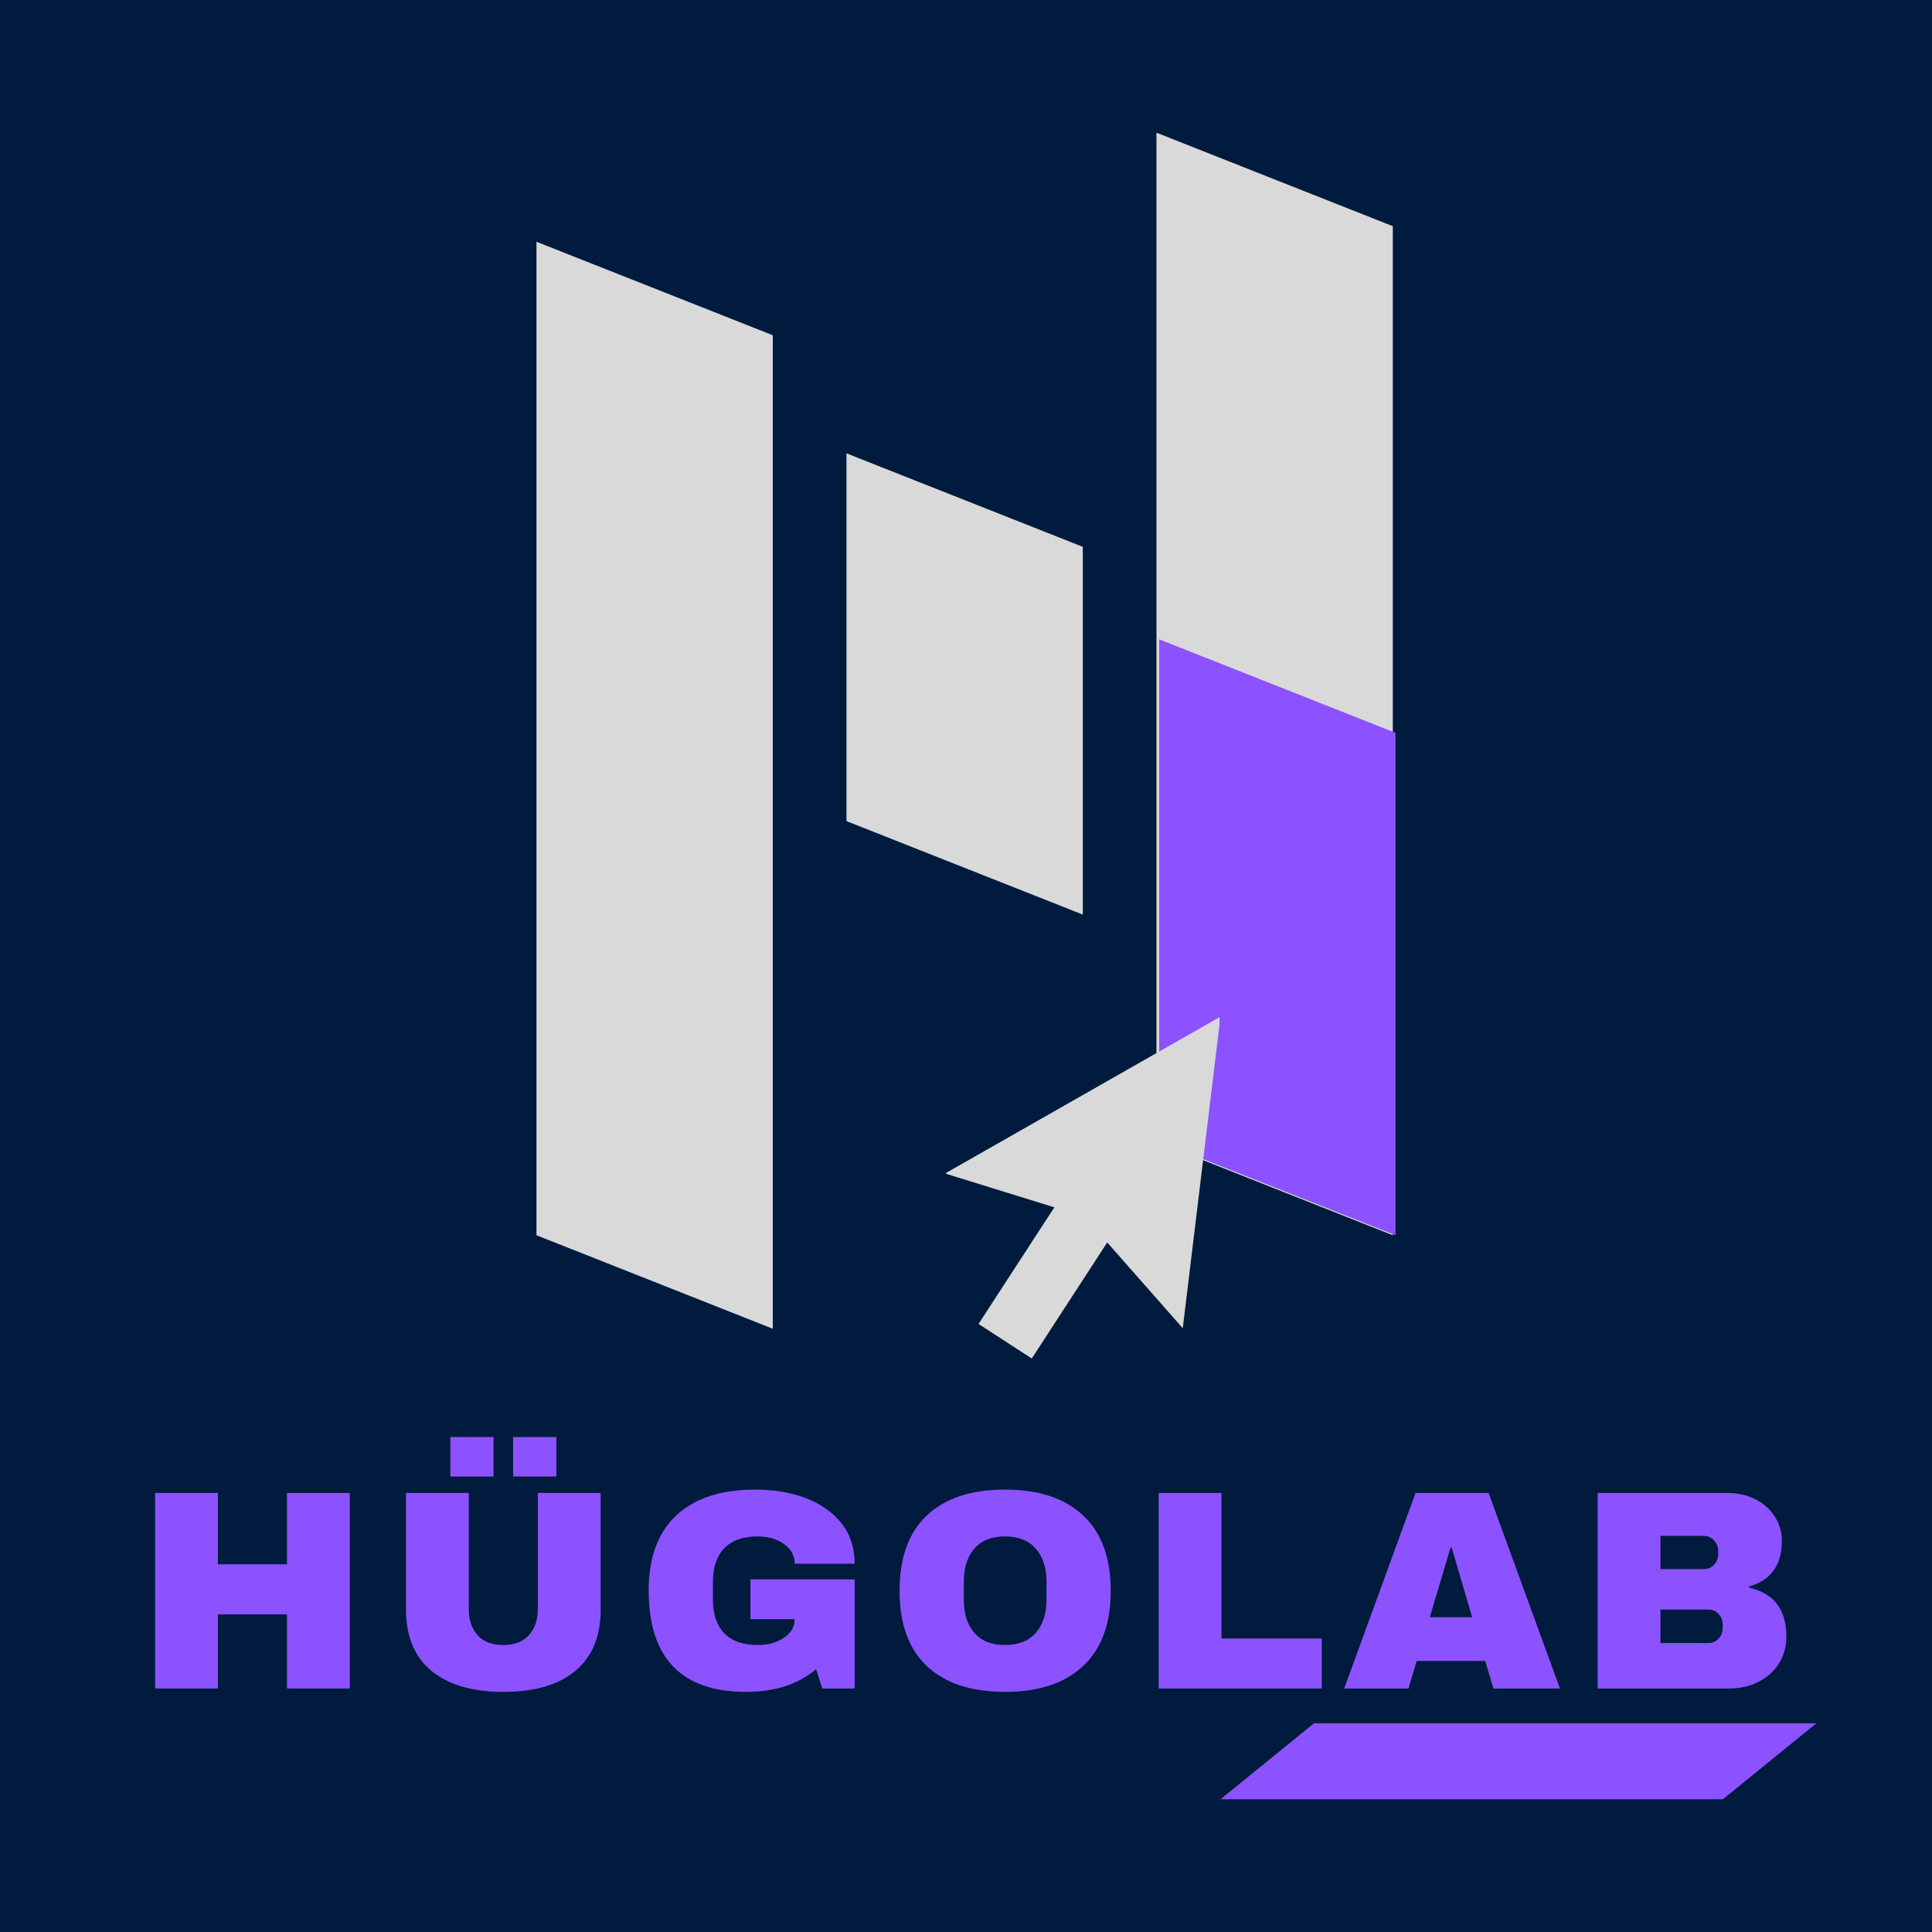 <svg xmlns="http://www.w3.org/2000/svg" xmlns:xlink="http://www.w3.org/1999/xlink" width="500" zoomAndPan="magnify" viewBox="0 0 375 375" height="500" preserveAspectRatio="xMidYMid meet" version="1.0"><defs><g/><clipPath id="23c6c8a239"><path d="M 200.469 0.641 L 246.34 0.641 L 246.34 214.758 L 200.469 214.758 Z M 200.469 0.641 " clip-rule="nonzero"/></clipPath><clipPath id="7f7363b5ea"><path d="M 200.469 196.609 L 200.469 0.754 L 246.34 18.902 L 246.34 214.758 Z M 200.469 196.609 " clip-rule="nonzero"/></clipPath><clipPath id="f65c48c7fa"><path d="M 0.469 0.68 L 46.34 0.68 L 46.34 214.758 L 0.469 214.758 Z M 0.469 0.68 " clip-rule="nonzero"/></clipPath><clipPath id="17fc1a6b30"><path d="M 0.469 196.609 L 0.469 0.754 L 46.34 18.902 L 46.34 214.758 Z M 0.469 196.609 " clip-rule="nonzero"/></clipPath><clipPath id="cb21b4e02d"><rect x="0" width="47" y="0" height="215"/></clipPath><clipPath id="849144614c"><path d="M 80.129 21.836 L 126 21.836 L 126 232.91 L 80.129 232.91 Z M 80.129 21.836 " clip-rule="nonzero"/></clipPath><clipPath id="85b710d0ad"><path d="M 80.129 214.762 L 80.129 21.926 L 126 40.07 L 126 232.91 Z M 80.129 214.762 " clip-rule="nonzero"/></clipPath><clipPath id="1d540e13e5"><path d="M 0.129 0.836 L 46 0.836 L 46 211.91 L 0.129 211.91 Z M 0.129 0.836 " clip-rule="nonzero"/></clipPath><clipPath id="5320729473"><path d="M 0.129 193.762 L 0.129 0.926 L 46 19.07 L 46 211.91 Z M 0.129 193.762 " clip-rule="nonzero"/></clipPath><clipPath id="f4ec2e5706"><rect x="0" width="46" y="0" height="212"/></clipPath><clipPath id="3d267e9e3a"><path d="M 140.301 62.934 L 186.172 62.934 L 186.172 152.523 L 140.301 152.523 Z M 140.301 62.934 " clip-rule="nonzero"/></clipPath><clipPath id="ac29b95801"><path d="M 140.301 134.375 L 140.301 62.992 L 186.172 81.141 L 186.172 152.523 Z M 140.301 134.375 " clip-rule="nonzero"/></clipPath><clipPath id="f67a2f2206"><path d="M 0.301 0.934 L 46.172 0.934 L 46.172 90.523 L 0.301 90.523 Z M 0.301 0.934 " clip-rule="nonzero"/></clipPath><clipPath id="4f2176e2db"><path d="M 0.301 72.375 L 0.301 0.992 L 46.172 19.141 L 46.172 90.523 Z M 0.301 72.375 " clip-rule="nonzero"/></clipPath><clipPath id="3d3b0b5cbe"><rect x="0" width="47" y="0" height="91"/></clipPath><clipPath id="7fee8e71e7"><path d="M 201 99.008 L 246.867 99.008 L 246.867 214.758 L 201 214.758 Z M 201 99.008 " clip-rule="nonzero"/></clipPath><clipPath id="948f178800"><path d="M 201 196.609 L 201 99.098 L 246.867 117.242 L 246.867 214.758 Z M 201 196.609 " clip-rule="nonzero"/></clipPath><clipPath id="07b6b16c8f"><path d="M 0 0.078 L 45.867 0.078 L 45.867 115.758 L 0 115.758 Z M 0 0.078 " clip-rule="nonzero"/></clipPath><clipPath id="fa635c5f0a"><path d="M 0 97.609 L 0 0.098 L 45.867 18.242 L 45.867 115.758 Z M 0 97.609 " clip-rule="nonzero"/></clipPath><clipPath id="44203d344a"><rect x="0" width="46" y="0" height="116"/></clipPath><clipPath id="e24c179c6a"><path d="M 159.441 172.324 L 212.711 172.324 L 212.711 239 L 159.441 239 Z M 159.441 172.324 " clip-rule="nonzero"/></clipPath><clipPath id="7b04fe5bb2"><path d="M 0.625 0.328 L 53.711 0.328 L 53.711 66.688 L 0.625 66.688 Z M 0.625 0.328 " clip-rule="nonzero"/></clipPath><clipPath id="1c435a9eb5"><rect x="0" width="54" y="0" height="67"/></clipPath><clipPath id="3bdf898e08"><path d="M 0.961 252 L 328.801 252 L 328.801 315 L 0.961 315 Z M 0.961 252 " clip-rule="nonzero"/></clipPath><clipPath id="545996190c"><rect x="0" width="329" y="0" height="63"/></clipPath><clipPath id="4bd9838ad6"><path d="M 212.898 309.492 L 328.582 309.492 L 328.582 324.238 L 212.898 324.238 Z M 212.898 309.492 " clip-rule="nonzero"/></clipPath><clipPath id="d7bf9b3e85"><path d="M 231.043 309.492 L 328.555 309.492 L 310.41 324.238 L 212.898 324.238 Z M 231.043 309.492 " clip-rule="nonzero"/></clipPath><clipPath id="3c74984673"><path d="M 0.898 0.492 L 116.559 0.492 L 116.559 15.238 L 0.898 15.238 Z M 0.898 0.492 " clip-rule="nonzero"/></clipPath><clipPath id="c1e9d56c97"><path d="M 19.043 0.492 L 116.555 0.492 L 98.41 15.238 L 0.898 15.238 Z M 19.043 0.492 " clip-rule="nonzero"/></clipPath><clipPath id="d41094950b"><rect x="0" width="117" y="0" height="16"/></clipPath><clipPath id="cd61cc2b02"><rect x="0" width="329" y="0" height="325"/></clipPath></defs><rect x="-37.5" width="450" fill="#ffffff" y="-37.5" height="450" fill-opacity="1"/><rect x="-37.5" width="450" fill="#001b3d" y="-37.5" height="450" fill-opacity="1"/><g transform="matrix(1, 0, 0, 1, 24, 25)"><g clip-path="url(#cd61cc2b02)"><g clip-path="url(#23c6c8a239)"><g clip-path="url(#7f7363b5ea)"><g transform="matrix(1, 0, 0, 1, 200, 0)"><g clip-path="url(#cb21b4e02d)"><g clip-path="url(#f65c48c7fa)"><g clip-path="url(#17fc1a6b30)"><path fill="#d9d9d9" d="M 0.469 214.758 L 0.469 0.82 L 46.34 0.82 L 46.34 214.758 Z M 0.469 214.758 " fill-opacity="1" fill-rule="nonzero"/></g></g></g></g></g></g><g clip-path="url(#849144614c)"><g clip-path="url(#85b710d0ad)"><g transform="matrix(1, 0, 0, 1, 80, 21)"><g clip-path="url(#f4ec2e5706)"><g clip-path="url(#1d540e13e5)"><g clip-path="url(#5320729473)"><path fill="#d9d9d9" d="M 0.129 211.91 L 0.129 0.836 L 46 0.836 L 46 211.91 Z M 0.129 211.91 " fill-opacity="1" fill-rule="nonzero"/></g></g></g></g></g></g><g clip-path="url(#3d267e9e3a)"><g clip-path="url(#ac29b95801)"><g transform="matrix(1, 0, 0, 1, 140, 62)"><g clip-path="url(#3d3b0b5cbe)"><g clip-path="url(#f67a2f2206)"><g clip-path="url(#4f2176e2db)"><path fill="#d9d9d9" d="M 0.301 90.523 L 0.301 0.934 L 46.172 0.934 L 46.172 90.523 Z M 0.301 90.523 " fill-opacity="1" fill-rule="nonzero"/></g></g></g></g></g></g><g clip-path="url(#7fee8e71e7)"><g clip-path="url(#948f178800)"><g transform="matrix(1, 0, 0, 1, 201, 99)"><g clip-path="url(#44203d344a)"><g clip-path="url(#07b6b16c8f)"><g clip-path="url(#fa635c5f0a)"><path fill="#8c52ff" d="M 0 115.758 L 0 0.008 L 45.867 0.008 L 45.867 115.758 Z M 0 115.758 " fill-opacity="1" fill-rule="nonzero"/></g></g></g></g></g></g><g clip-path="url(#e24c179c6a)"><g transform="matrix(1, 0, 0, 1, 159, 172)"><g clip-path="url(#1c435a9eb5)"><g clip-path="url(#7b04fe5bb2)"><path fill="#d9d9d9" d="M 0.438 30.773 L 53.895 0.324 L 46.574 60.801 L 31.973 44.23 L 31.898 44.18 L 17.262 66.688 L 6.934 59.973 L 21.637 37.363 L 21.574 37.32 L 0.438 30.773 " fill-opacity="1" fill-rule="nonzero"/></g></g></g></g><g clip-path="url(#3bdf898e08)"><g transform="matrix(1, 0, 0, 1, 0, 252)"><g clip-path="url(#545996190c)"><g fill="#8c52ff" fill-opacity="1"><g transform="translate(2.029, 50.736)"><g><path d="M 29.672 0 L 29.672 -14.391 L 16.266 -14.391 L 16.266 0 L 4.078 0 L 4.078 -37.953 L 16.266 -37.953 L 16.266 -24.109 L 29.672 -24.109 L 29.672 -37.953 L 41.859 -37.953 L 41.859 0 Z M 29.672 0 "/></g></g></g><g fill="#8c52ff" fill-opacity="1"><g transform="translate(50.727, 50.736)"><g><path d="M 12.688 -41.141 L 12.688 -48.812 L 21.062 -48.812 L 21.062 -41.141 Z M 24.875 -41.141 L 24.875 -48.812 L 33.266 -48.812 L 33.266 -41.141 Z M 41.859 -15.281 C 41.859 -10.094 40.223 -6.141 36.953 -3.422 C 33.68 -0.703 29.031 0.656 23 0.656 C 16.969 0.656 12.305 -0.703 9.016 -3.422 C 5.723 -6.141 4.078 -10.094 4.078 -15.281 L 4.078 -37.953 L 16.266 -37.953 L 16.266 -15.438 C 16.266 -13.312 16.832 -11.613 17.969 -10.344 C 19.113 -9.07 20.77 -8.438 22.938 -8.438 C 25.113 -8.438 26.781 -9.078 27.938 -10.359 C 29.094 -11.648 29.672 -13.344 29.672 -15.438 L 29.672 -37.953 L 41.859 -37.953 Z M 41.859 -15.281 "/></g></g></g><g fill="#8c52ff" fill-opacity="1"><g transform="translate(99.425, 50.736)"><g><path d="M 23.172 -38.609 C 26.805 -38.609 30.078 -38.055 32.984 -36.953 C 35.891 -35.848 38.195 -34.219 39.906 -32.062 C 41.613 -29.914 42.469 -27.301 42.469 -24.219 L 30.828 -24.219 C 30.828 -25.789 30.129 -27.066 28.734 -28.047 C 27.336 -29.023 25.645 -29.516 23.656 -29.516 C 20.789 -29.516 18.625 -28.75 17.156 -27.219 C 15.688 -25.695 14.953 -23.535 14.953 -20.734 L 14.953 -17.203 C 14.953 -14.41 15.688 -12.25 17.156 -10.719 C 18.625 -9.195 20.789 -8.438 23.656 -8.438 C 25.645 -8.438 27.336 -8.906 28.734 -9.844 C 30.129 -10.781 30.828 -11.984 30.828 -13.453 L 22.234 -13.453 L 22.234 -21.188 L 42.469 -21.188 L 42.469 0 L 36.188 0 L 34.969 -3.75 C 31.508 -0.812 26.988 0.656 21.406 0.656 C 15.113 0.656 10.383 -0.988 7.219 -4.281 C 4.062 -7.57 2.484 -12.469 2.484 -18.969 C 2.484 -25.406 4.273 -30.285 7.859 -33.609 C 11.441 -36.941 16.547 -38.609 23.172 -38.609 Z M 23.172 -38.609 "/></g></g></g><g fill="#8c52ff" fill-opacity="1"><g transform="translate(148.123, 50.736)"><g><path d="M 22.938 -38.609 C 29.488 -38.609 34.547 -36.938 38.109 -33.594 C 41.68 -30.25 43.469 -25.375 43.469 -18.969 C 43.469 -12.57 41.68 -7.703 38.109 -4.359 C 34.547 -1.016 29.488 0.656 22.938 0.656 C 16.395 0.656 11.348 -1.004 7.797 -4.328 C 4.254 -7.66 2.484 -12.539 2.484 -18.969 C 2.484 -25.406 4.254 -30.285 7.797 -33.609 C 11.348 -36.941 16.395 -38.609 22.938 -38.609 Z M 22.938 -29.516 C 20.332 -29.516 18.348 -28.723 16.984 -27.141 C 15.629 -25.555 14.953 -23.422 14.953 -20.734 L 14.953 -17.203 C 14.953 -14.523 15.629 -12.395 16.984 -10.812 C 18.348 -9.227 20.332 -8.438 22.938 -8.438 C 25.551 -8.438 27.547 -9.227 28.922 -10.812 C 30.305 -12.395 31 -14.523 31 -17.203 L 31 -20.734 C 31 -23.422 30.305 -25.555 28.922 -27.141 C 27.547 -28.723 25.551 -29.516 22.938 -29.516 Z M 22.938 -29.516 "/></g></g></g><g fill="#8c52ff" fill-opacity="1"><g transform="translate(196.821, 50.736)"><g><path d="M 4.078 -37.953 L 16.266 -37.953 L 16.266 -9.703 L 35.734 -9.703 L 35.734 0 L 4.078 0 Z M 4.078 -37.953 "/></g></g></g><g fill="#8c52ff" fill-opacity="1"><g transform="translate(236.364, 50.736)"><g><path d="M 29.516 0 L 27.906 -5.344 L 14.609 -5.344 L 13.016 0 L 0.547 0 L 14.391 -37.953 L 28.578 -37.953 L 42.422 0 Z M 17.156 -13.844 L 25.375 -13.844 L 21.406 -27.359 L 21.188 -27.359 Z M 17.156 -13.844 "/></g></g></g><g fill="#8c52ff" fill-opacity="1"><g transform="translate(282.028, 50.736)"><g><path d="M 29.344 -37.953 C 31.258 -37.953 33.016 -37.555 34.609 -36.766 C 36.211 -35.973 37.484 -34.859 38.422 -33.422 C 39.359 -31.992 39.828 -30.395 39.828 -28.625 C 39.828 -23.957 37.711 -21.016 33.484 -19.797 L 33.484 -19.578 C 38.297 -18.473 40.703 -15.312 40.703 -10.094 C 40.703 -8.102 40.211 -6.344 39.234 -4.812 C 38.266 -3.289 36.93 -2.109 35.234 -1.266 C 33.547 -0.422 31.691 0 29.672 0 L 4.078 0 L 4.078 -37.953 Z M 16.266 -23.172 L 24.656 -23.172 C 25.469 -23.172 26.141 -23.453 26.672 -24.016 C 27.203 -24.586 27.469 -25.297 27.469 -26.141 L 27.469 -26.703 C 27.469 -27.504 27.191 -28.191 26.641 -28.766 C 26.086 -29.336 25.426 -29.625 24.656 -29.625 L 16.266 -29.625 Z M 16.266 -8.828 L 25.531 -8.828 C 26.344 -8.828 27.016 -9.109 27.547 -9.672 C 28.078 -10.242 28.344 -10.953 28.344 -11.797 L 28.344 -12.359 C 28.344 -13.203 28.078 -13.906 27.547 -14.469 C 27.016 -15.039 26.344 -15.328 25.531 -15.328 L 16.266 -15.328 Z M 16.266 -8.828 "/></g></g></g></g></g></g><g clip-path="url(#4bd9838ad6)"><g clip-path="url(#d7bf9b3e85)"><g transform="matrix(1, 0, 0, 1, 212, 309)"><g clip-path="url(#d41094950b)"><g clip-path="url(#3c74984673)"><g clip-path="url(#c1e9d56c97)"><path fill="#8c52ff" d="M 0.898 0.492 L 116.582 0.492 L 116.582 15.238 L 0.898 15.238 Z M 0.898 0.492 " fill-opacity="1" fill-rule="nonzero"/></g></g></g></g></g></g></g></g></svg>